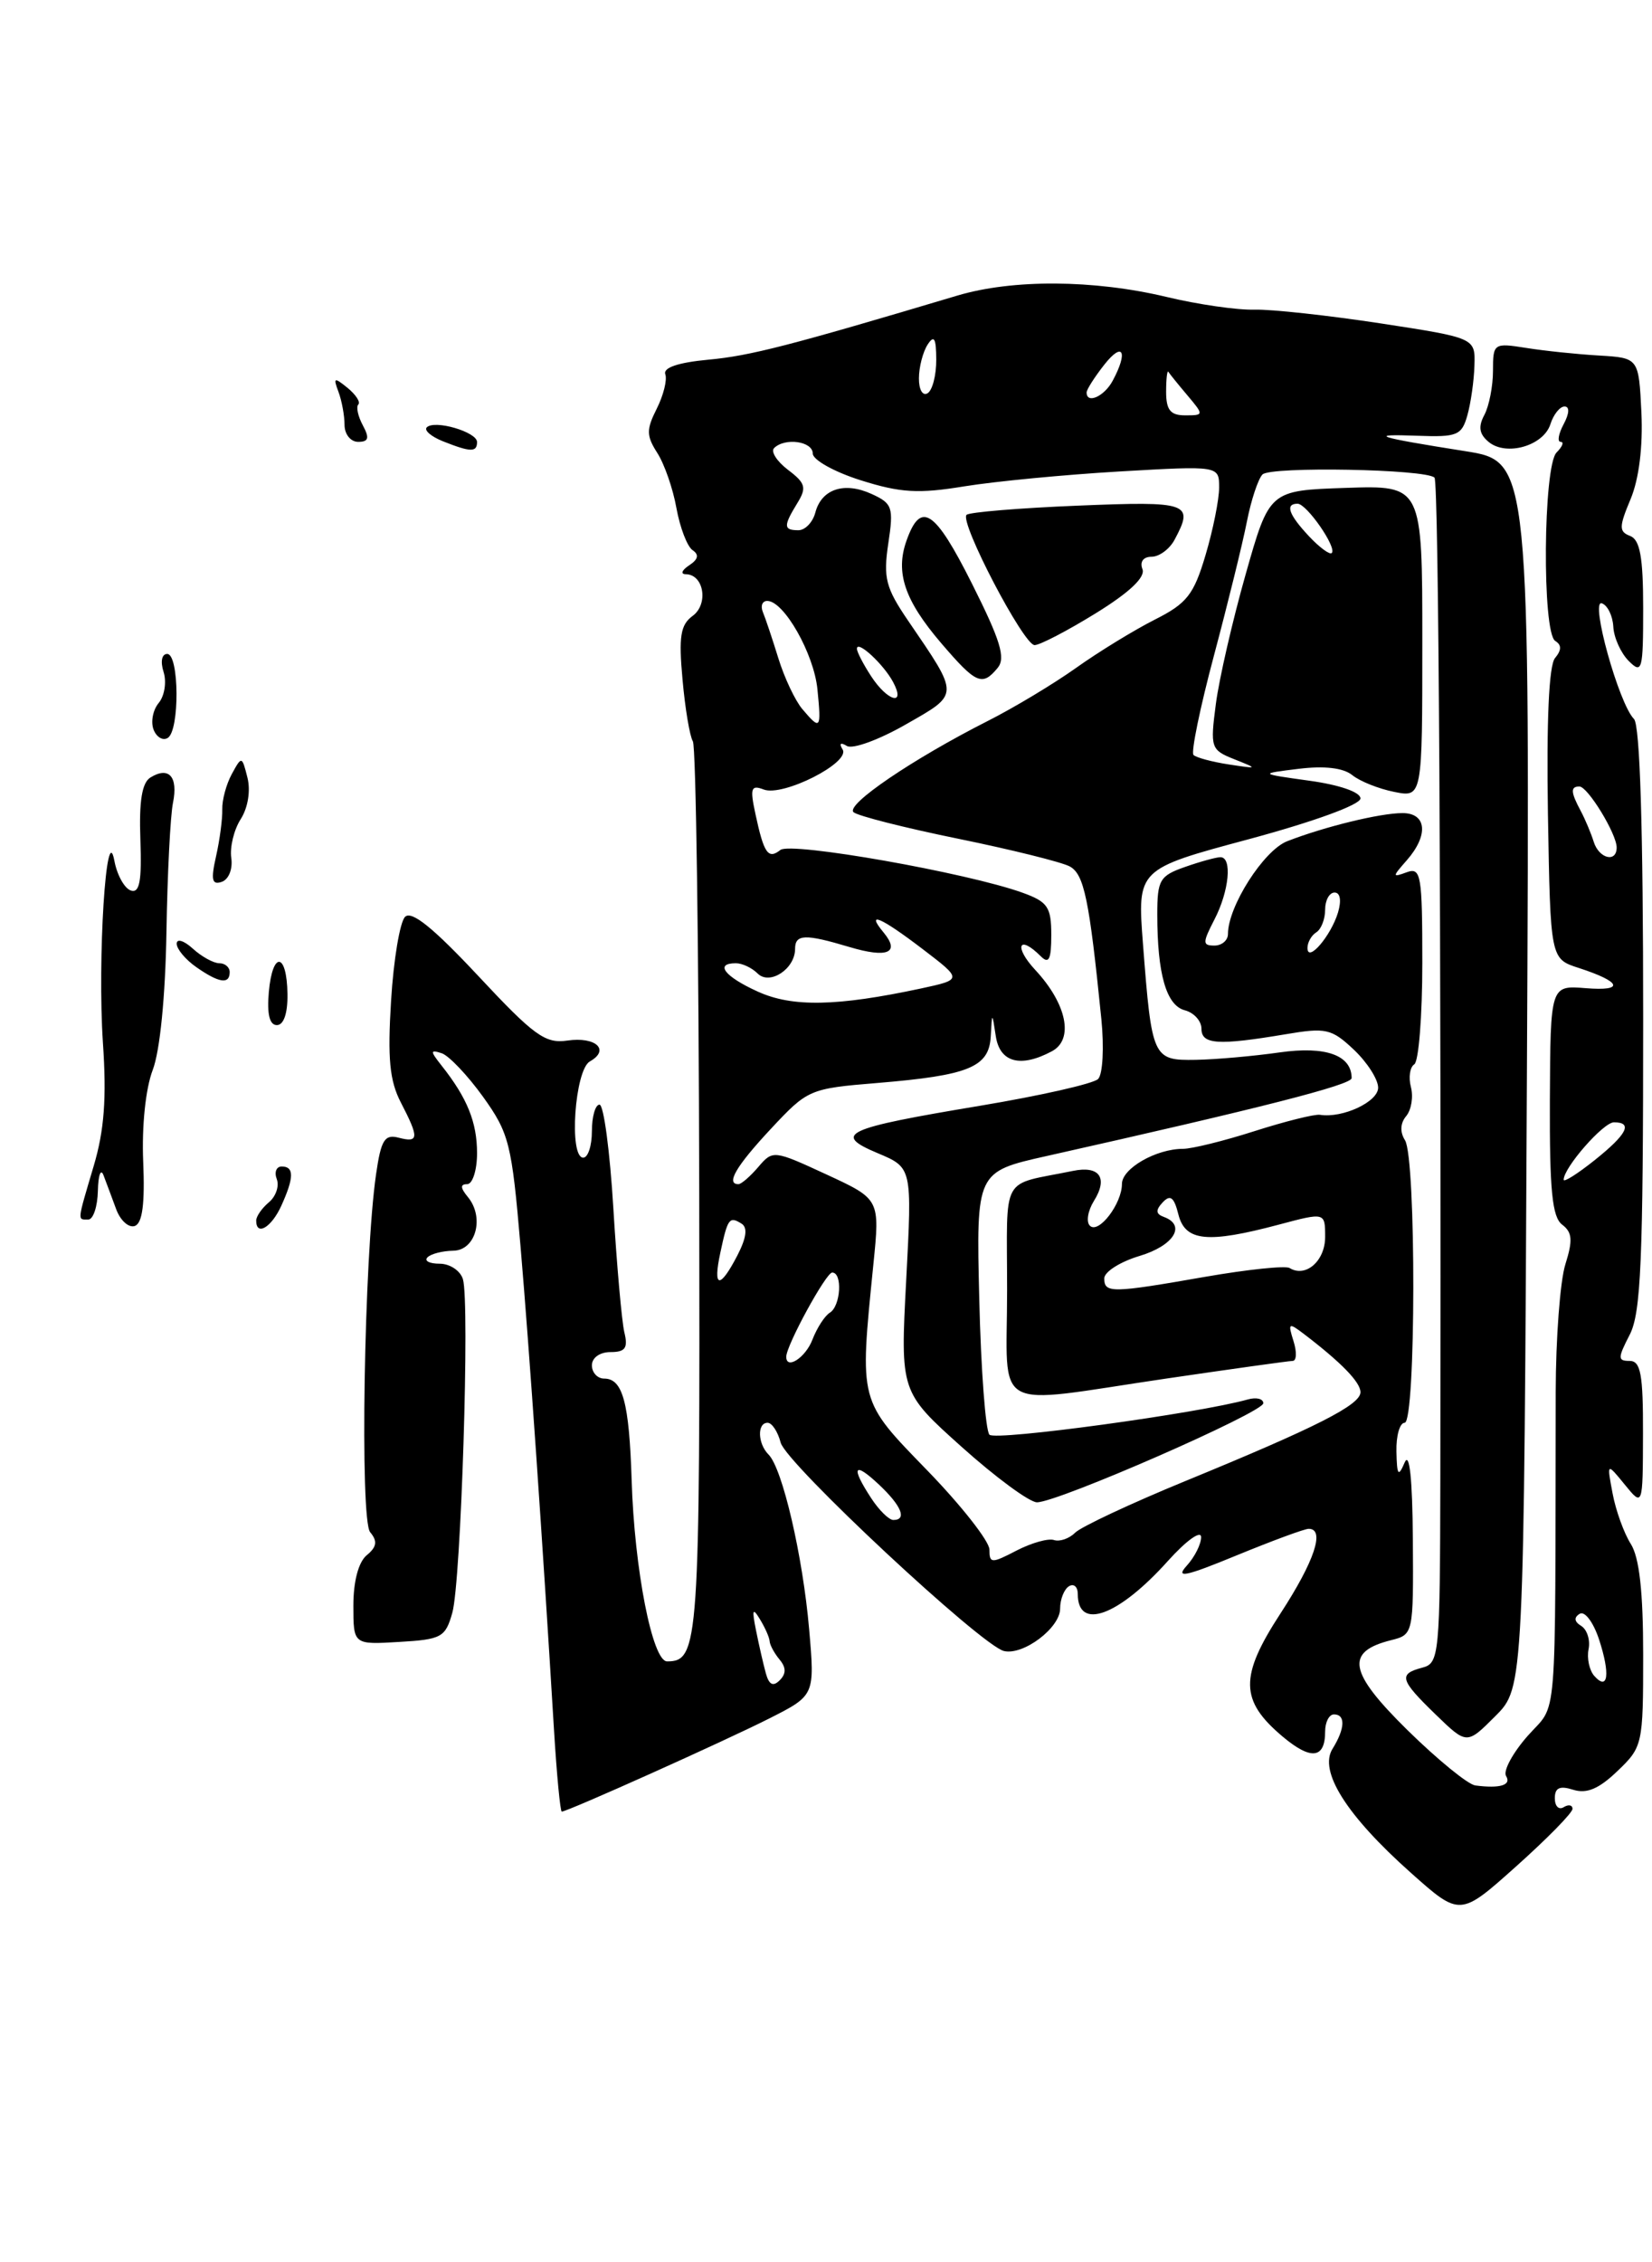 <?xml version="1.0" encoding="UTF-8" standalone="no"?>
<!DOCTYPE svg PUBLIC "-//W3C//DTD SVG 1.1//EN" "http://www.w3.org/Graphics/SVG/1.1/DTD/svg11.dtd" >
<svg xmlns="http://www.w3.org/2000/svg" xmlns:xlink="http://www.w3.org/1999/xlink" version="1.1" viewBox="0 0 187 256">
 <g >
 <path fill="currentColor"
d=" M 178.00 204.69 C 178.00 204.25 177.55 204.16 177.00 204.50 C 176.45 204.84 176.00 204.39 176.00 203.49 C 176.00 202.30 176.55 202.04 178.09 202.53 C 179.61 203.01 181.00 202.42 183.09 200.41 C 185.94 197.69 186.00 197.40 186.00 187.28 C 186.00 180.12 185.57 176.25 184.60 174.71 C 183.83 173.50 182.90 170.93 182.54 169.00 C 181.88 165.50 181.88 165.50 183.92 168.00 C 185.96 170.50 185.96 170.50 185.98 162.25 C 186.00 155.51 185.72 154.00 184.47 154.00 C 183.11 154.00 183.11 153.69 184.47 151.05 C 185.75 148.58 186.00 142.74 186.00 115.25 C 186.00 93.75 185.64 82.04 184.96 81.36 C 183.25 79.65 179.96 67.82 181.32 68.27 C 181.97 68.49 182.55 69.68 182.62 70.91 C 182.68 72.15 183.47 73.90 184.37 74.80 C 185.88 76.31 186.00 75.86 186.00 68.82 C 186.00 63.06 185.64 61.08 184.53 60.65 C 183.25 60.16 183.25 59.64 184.58 56.47 C 185.53 54.19 185.98 50.55 185.80 46.67 C 185.50 40.50 185.50 40.50 181.00 40.23 C 178.53 40.09 174.81 39.70 172.75 39.37 C 169.08 38.79 169.00 38.85 169.00 41.96 C 169.00 43.70 168.56 45.95 168.02 46.96 C 167.31 48.29 167.44 49.12 168.51 50.01 C 170.51 51.66 174.72 50.45 175.50 48.00 C 175.85 46.90 176.57 46.00 177.10 46.00 C 177.69 46.00 177.65 46.78 177.00 48.00 C 176.41 49.10 176.26 50.00 176.66 50.00 C 177.07 50.00 176.86 50.54 176.20 51.20 C 174.68 52.72 174.54 71.60 176.05 72.53 C 176.78 72.98 176.77 73.57 176.02 74.47 C 175.33 75.31 175.05 81.54 175.22 92.13 C 175.50 108.50 175.50 108.50 178.70 109.53 C 183.57 111.11 183.94 112.18 179.49 111.82 C 175.50 111.50 175.50 111.50 175.44 124.50 C 175.40 134.69 175.70 137.73 176.83 138.58 C 177.98 139.45 178.05 140.35 177.19 143.08 C 176.60 144.96 176.11 151.45 176.10 157.50 C 176.03 196.45 176.35 192.54 172.92 196.44 C 171.23 198.36 170.13 200.40 170.48 200.97 C 171.12 202.00 169.81 202.41 167.00 202.04 C 166.18 201.94 162.71 199.11 159.30 195.76 C 152.65 189.21 152.23 186.91 157.47 185.60 C 159.98 184.97 160.00 184.90 159.93 174.23 C 159.88 167.30 159.55 164.21 159.00 165.50 C 158.28 167.18 158.13 166.97 158.07 164.25 C 158.03 162.46 158.45 161.00 159.00 161.00 C 160.28 161.00 160.32 131.06 159.04 129.03 C 158.45 128.10 158.50 127.10 159.18 126.29 C 159.76 125.59 160.00 124.11 159.71 123.01 C 159.42 121.90 159.60 120.75 160.09 120.44 C 160.59 120.13 161.00 114.97 161.00 108.97 C 161.00 99.01 160.85 98.12 159.25 98.70 C 157.58 99.31 157.58 99.24 159.25 97.34 C 161.73 94.51 161.50 92.00 158.75 92.01 C 156.22 92.01 149.92 93.55 145.71 95.19 C 143.05 96.22 139.00 102.57 139.00 105.69 C 139.00 106.41 138.31 107.00 137.47 107.00 C 136.11 107.00 136.11 106.69 137.47 104.05 C 139.14 100.83 139.50 97.00 138.15 97.00 C 137.68 97.00 135.88 97.49 134.15 98.10 C 131.28 99.10 131.00 99.57 131.00 103.47 C 131.00 110.22 132.02 113.77 134.11 114.32 C 135.15 114.59 136.00 115.53 136.00 116.41 C 136.00 118.20 137.87 118.32 145.50 117.04 C 150.09 116.26 150.72 116.40 153.25 118.78 C 154.76 120.21 156.00 122.14 156.00 123.08 C 156.00 124.68 151.98 126.56 149.41 126.15 C 148.80 126.06 145.48 126.89 142.03 127.99 C 138.57 129.10 134.92 130.00 133.92 130.00 C 130.87 130.00 127.00 132.22 127.00 133.97 C 127.00 136.22 124.35 139.68 123.37 138.70 C 122.93 138.27 123.14 137.01 123.82 135.91 C 125.46 133.29 124.47 131.87 121.44 132.50 C 113.13 134.21 114.00 132.63 114.00 146.02 C 114.00 160.12 111.91 158.96 132.00 156.00 C 139.43 154.91 145.87 154.01 146.32 154.00 C 146.77 154.00 146.81 152.99 146.42 151.76 C 145.77 149.69 145.86 149.63 147.61 150.96 C 151.84 154.19 154.00 156.41 154.00 157.54 C 154.00 158.98 149.05 161.49 134.21 167.58 C 128.00 170.13 122.37 172.77 121.70 173.44 C 121.03 174.11 119.95 174.48 119.31 174.27 C 118.66 174.05 116.76 174.59 115.07 175.46 C 112.23 176.94 112.00 176.93 112.00 175.35 C 112.00 174.42 108.85 170.40 105.00 166.43 C 97.17 158.36 97.29 158.81 98.86 143.10 C 99.61 135.70 99.61 135.70 93.55 132.90 C 87.58 130.14 87.48 130.13 85.84 132.05 C 84.93 133.12 83.91 134.00 83.59 134.00 C 82.13 134.00 83.32 131.96 87.25 127.75 C 91.43 123.27 91.63 123.18 99.31 122.55 C 109.69 121.69 111.96 120.76 112.15 117.27 C 112.30 114.50 112.30 114.50 112.72 117.25 C 113.17 120.23 115.52 120.86 119.07 118.96 C 121.59 117.62 120.76 113.59 117.18 109.75 C 114.74 107.12 115.30 105.70 117.80 108.20 C 118.73 109.13 119.00 108.60 119.00 105.80 C 119.00 102.64 118.60 102.05 115.75 101.02 C 109.48 98.76 89.53 95.24 88.34 96.18 C 86.95 97.28 86.47 96.59 85.51 92.10 C 84.88 89.18 85.01 88.79 86.45 89.34 C 88.63 90.18 96.30 86.29 95.38 84.81 C 94.96 84.13 95.14 83.97 95.86 84.41 C 96.50 84.81 99.49 83.72 102.51 81.99 C 108.66 78.48 108.65 78.82 102.79 70.23 C 100.26 66.52 99.97 65.40 100.55 61.51 C 101.17 57.41 101.02 56.97 98.67 55.90 C 95.57 54.48 92.99 55.33 92.29 58.01 C 92.00 59.10 91.14 60.00 90.38 60.00 C 88.68 60.00 88.66 59.53 90.25 56.94 C 91.33 55.19 91.19 54.67 89.20 53.17 C 87.94 52.21 87.23 51.10 87.62 50.71 C 88.84 49.49 92.00 49.93 92.00 51.32 C 92.00 52.04 94.45 53.41 97.44 54.35 C 101.94 55.77 103.96 55.89 109.19 55.03 C 112.66 54.47 120.56 53.71 126.75 53.35 C 138.00 52.70 138.00 52.70 138.00 55.17 C 138.00 56.53 137.31 59.97 136.46 62.82 C 135.13 67.30 134.35 68.29 130.71 70.12 C 128.40 71.29 124.39 73.74 121.82 75.57 C 119.25 77.40 114.75 80.10 111.82 81.58 C 103.31 85.89 95.67 91.08 96.62 91.91 C 97.10 92.33 102.43 93.68 108.46 94.91 C 114.48 96.14 120.16 97.55 121.08 98.04 C 122.72 98.92 123.30 101.73 124.67 115.32 C 124.99 118.55 124.83 121.57 124.30 122.10 C 123.77 122.63 117.75 123.99 110.92 125.13 C 95.55 127.69 94.18 128.32 99.37 130.50 C 103.25 132.13 103.25 132.13 102.58 144.82 C 101.91 157.50 101.91 157.50 108.88 163.75 C 112.72 167.19 116.54 170.00 117.38 170.00 C 119.75 170.00 143.00 159.83 143.00 158.79 C 143.00 158.28 142.21 158.09 141.25 158.36 C 135.69 159.93 112.68 163.07 112.00 162.35 C 111.56 161.88 111.04 155.00 110.85 147.05 C 110.50 132.60 110.50 132.60 118.50 130.81 C 142.72 125.38 153.00 122.76 153.00 122.00 C 153.00 119.40 150.06 118.35 144.85 119.09 C 141.91 119.51 137.64 119.89 135.36 119.93 C 130.49 120.01 130.38 119.78 129.38 106.82 C 128.73 98.35 128.73 98.35 141.37 94.96 C 148.71 92.98 154.00 91.06 154.00 90.35 C 154.00 89.64 151.64 88.82 148.25 88.35 C 142.50 87.55 142.50 87.55 147.00 87.00 C 149.91 86.64 152.05 86.89 153.07 87.71 C 153.93 88.41 156.06 89.26 157.82 89.61 C 161.00 90.25 161.00 90.25 161.00 72.59 C 161.00 54.92 161.00 54.92 152.34 55.21 C 143.69 55.50 143.69 55.50 141.00 65.00 C 139.52 70.22 138.00 76.82 137.63 79.66 C 136.98 84.63 137.06 84.86 139.73 85.92 C 142.44 87.00 142.43 87.01 139.07 86.50 C 137.19 86.21 135.40 85.73 135.10 85.43 C 134.80 85.14 135.84 80.08 137.41 74.20 C 138.98 68.31 140.66 61.49 141.14 59.04 C 141.62 56.59 142.42 54.18 142.91 53.69 C 143.84 52.76 161.42 53.08 162.38 54.05 C 162.86 54.53 163.15 104.76 163.04 167.34 C 163.00 187.33 162.92 188.21 161.00 188.71 C 158.27 189.43 158.45 190.08 162.52 194.02 C 166.04 197.43 166.04 197.43 169.27 194.19 C 172.50 190.96 172.50 190.96 172.84 121.59 C 173.18 52.21 173.18 52.21 165.84 51.05 C 155.82 49.47 154.64 49.09 160.45 49.31 C 164.95 49.48 165.46 49.27 166.10 47.00 C 166.49 45.62 166.85 43.09 166.90 41.37 C 167.00 38.24 167.00 38.24 156.25 36.59 C 150.34 35.69 143.93 34.99 142.00 35.04 C 140.07 35.10 135.57 34.45 132.00 33.59 C 123.80 31.64 114.63 31.58 108.36 33.45 C 89.40 39.11 84.90 40.27 80.20 40.70 C 76.78 41.02 75.04 41.60 75.31 42.35 C 75.54 42.98 75.10 44.74 74.34 46.25 C 73.15 48.61 73.16 49.31 74.40 51.25 C 75.20 52.49 76.18 55.30 76.57 57.50 C 76.97 59.70 77.79 61.84 78.39 62.25 C 79.16 62.77 79.04 63.30 78.00 63.98 C 77.17 64.53 77.01 64.98 77.64 64.98 C 79.68 65.01 80.22 68.36 78.41 69.69 C 77.03 70.70 76.81 72.02 77.26 76.90 C 77.55 80.18 78.08 83.32 78.43 83.89 C 78.78 84.45 79.10 107.43 79.15 134.96 C 79.24 186.12 79.11 188.00 75.51 188.00 C 73.85 188.00 71.81 177.59 71.50 167.50 C 71.22 158.69 70.49 156.00 68.39 156.00 C 67.63 156.00 67.00 155.32 67.00 154.50 C 67.00 153.64 67.90 153.00 69.11 153.00 C 70.79 153.00 71.11 152.54 70.67 150.75 C 70.38 149.51 69.82 143.21 69.43 136.75 C 69.04 130.29 68.34 125.00 67.86 125.00 C 67.39 125.00 67.00 126.35 67.00 128.00 C 67.00 129.65 66.56 131.00 66.02 131.00 C 64.37 131.00 65.06 121.07 66.77 120.11 C 69.09 118.81 67.44 117.28 64.22 117.75 C 61.72 118.12 60.44 117.19 54.13 110.43 C 49.05 105.00 46.59 103.01 45.85 103.75 C 45.27 104.33 44.55 108.59 44.27 113.21 C 43.86 119.78 44.10 122.29 45.37 124.75 C 47.46 128.78 47.42 129.34 45.12 128.74 C 43.54 128.33 43.13 128.99 42.57 132.87 C 41.21 142.22 40.72 171.96 41.90 173.38 C 42.75 174.40 42.66 175.04 41.51 175.99 C 40.58 176.76 40.00 178.94 40.00 181.68 C 40.00 186.11 40.00 186.11 45.18 185.80 C 49.98 185.52 50.42 185.28 51.20 182.50 C 52.19 179.01 53.19 147.34 52.40 144.75 C 52.11 143.79 50.92 143.00 49.77 143.00 C 48.61 143.00 47.99 142.68 48.39 142.28 C 48.78 141.88 50.10 141.55 51.30 141.53 C 53.86 141.50 54.88 137.76 52.95 135.44 C 52.11 134.42 52.08 134.00 52.88 134.00 C 53.49 134.00 54.00 132.42 54.00 130.49 C 54.00 127.00 52.89 124.25 50.00 120.60 C 48.68 118.93 48.68 118.76 49.99 119.18 C 50.81 119.45 52.91 121.66 54.67 124.10 C 57.64 128.24 57.93 129.41 58.92 141.02 C 59.92 152.71 61.42 174.41 62.71 195.75 C 63.02 200.84 63.42 205.00 63.59 205.00 C 64.24 205.00 82.08 196.99 87.08 194.46 C 92.24 191.85 92.24 191.85 91.59 184.34 C 90.87 176.07 88.57 166.17 87.00 164.60 C 85.76 163.36 85.69 161.00 86.89 161.00 C 87.38 161.00 88.05 162.01 88.37 163.25 C 88.98 165.60 111.12 186.25 113.65 186.83 C 115.85 187.34 120.00 184.20 120.00 182.04 C 120.00 180.98 120.45 179.84 121.00 179.50 C 121.55 179.16 122.00 179.56 122.00 180.38 C 122.00 184.56 126.61 182.87 132.21 176.63 C 134.25 174.36 135.93 173.14 135.96 173.92 C 135.98 174.70 135.25 176.17 134.33 177.18 C 133.01 178.64 134.17 178.40 139.97 176.01 C 143.99 174.36 147.66 173.00 148.14 173.00 C 150.02 173.00 148.80 176.66 144.95 182.57 C 140.29 189.72 140.34 192.43 145.19 196.51 C 148.40 199.21 150.00 199.02 150.00 195.94 C 150.00 194.87 150.45 194.00 151.00 194.00 C 152.33 194.00 152.26 195.60 150.84 197.89 C 149.25 200.42 152.41 205.43 159.71 211.93 C 165.27 216.88 165.27 216.88 171.63 211.19 C 175.13 208.06 178.00 205.14 178.00 204.69 Z  M 112.93 75.58 C 113.86 74.46 113.25 72.47 110.01 66.02 C 105.81 57.66 104.22 56.63 102.61 61.19 C 101.33 64.79 102.40 67.94 106.54 72.78 C 110.49 77.39 111.18 77.70 112.93 75.58 Z  M 124.03 69.40 C 127.84 67.05 129.68 65.32 129.32 64.40 C 129.00 63.57 129.42 63.00 130.36 63.00 C 131.22 63.00 132.40 62.13 132.96 61.07 C 135.19 56.91 134.60 56.70 121.98 57.22 C 115.36 57.49 109.71 57.96 109.41 58.26 C 108.59 59.07 115.87 73.00 117.11 73.00 C 117.71 73.00 120.82 71.38 124.03 69.40 Z  M 13.15 136.83 C 12.68 135.55 12.03 133.82 11.72 133.00 C 11.41 132.18 11.12 132.96 11.08 134.75 C 11.04 136.54 10.55 138.00 10.00 138.00 C 8.74 138.00 8.71 138.35 10.61 131.93 C 11.80 127.92 12.08 124.29 11.65 118.00 C 11.02 108.56 12.03 92.50 12.95 97.42 C 13.25 99.02 14.09 100.53 14.81 100.77 C 15.80 101.10 16.06 99.73 15.89 95.01 C 15.73 90.66 16.07 88.57 17.03 87.98 C 19.12 86.69 20.18 87.89 19.58 90.85 C 19.28 92.31 18.95 98.90 18.84 105.50 C 18.72 112.73 18.11 118.92 17.29 121.07 C 16.48 123.18 16.04 127.43 16.21 131.46 C 16.41 136.22 16.12 138.42 15.26 138.73 C 14.57 138.97 13.62 138.11 13.15 136.83 Z  M 29.00 138.12 C 29.00 137.64 29.65 136.71 30.44 136.05 C 31.23 135.39 31.63 134.21 31.33 133.43 C 31.03 132.64 31.28 132.00 31.89 132.00 C 33.31 132.00 33.29 133.26 31.84 136.45 C 30.72 138.91 29.00 139.92 29.00 138.12 Z  M 30.43 112.25 C 30.85 107.57 32.48 107.76 32.54 112.50 C 32.57 114.66 32.12 116.00 31.34 116.00 C 30.51 116.00 30.21 114.76 30.43 112.25 Z  M 22.22 109.44 C 21.00 108.59 20.00 107.39 20.00 106.79 C 20.00 106.18 20.82 106.43 21.83 107.35 C 22.83 108.26 24.18 109.00 24.83 109.00 C 25.47 109.00 26.00 109.45 26.00 110.00 C 26.00 111.42 24.79 111.24 22.22 109.44 Z  M 24.46 96.88 C 24.88 95.02 25.19 92.64 25.16 91.59 C 25.13 90.54 25.61 88.74 26.24 87.59 C 27.36 85.53 27.39 85.54 28.01 88.00 C 28.38 89.47 28.07 91.40 27.25 92.69 C 26.48 93.89 26.00 95.87 26.18 97.09 C 26.36 98.34 25.89 99.52 25.10 99.79 C 23.99 100.17 23.85 99.57 24.46 96.88 Z  M 17.38 82.55 C 17.05 81.68 17.31 80.33 17.97 79.54 C 18.63 78.74 18.87 77.17 18.52 76.05 C 18.14 74.86 18.31 74.00 18.93 74.00 C 20.29 74.00 20.35 82.67 18.99 83.50 C 18.44 83.85 17.71 83.42 17.38 82.55 Z  M 50.10 49.92 C 48.79 49.39 47.98 48.69 48.31 48.36 C 49.19 47.47 54.00 48.88 54.00 50.02 C 54.00 51.20 53.26 51.18 50.10 49.92 Z  M 39.00 48.08 C 39.00 47.03 38.69 45.34 38.31 44.33 C 37.70 42.71 37.82 42.66 39.34 43.89 C 40.28 44.66 40.83 45.51 40.56 45.77 C 40.29 46.04 40.52 47.10 41.07 48.13 C 41.85 49.58 41.72 50.00 40.54 50.00 C 39.69 50.00 39.00 49.14 39.00 48.08 Z  M 86.69 189.35 C 86.41 188.33 85.91 186.15 85.58 184.50 C 85.10 182.13 85.19 181.86 86.02 183.23 C 86.60 184.18 87.10 185.30 87.12 185.73 C 87.15 186.15 87.65 187.08 88.24 187.79 C 89.00 188.70 89.00 189.40 88.26 190.14 C 87.51 190.89 87.05 190.65 86.69 189.35 Z  M 180.47 189.65 C 179.91 189.02 179.61 187.65 179.82 186.62 C 180.03 185.59 179.65 184.40 178.99 183.99 C 178.20 183.51 178.14 183.03 178.81 182.62 C 179.38 182.26 180.35 183.55 181.00 185.50 C 182.29 189.42 182.04 191.41 180.47 189.65 Z  M 98.62 169.54 C 96.27 165.95 96.64 165.31 99.50 168.00 C 102.05 170.40 102.70 172.00 101.12 172.00 C 100.63 172.00 99.50 170.89 98.62 169.54 Z  M 89.00 153.53 C 89.00 152.25 93.50 144.00 94.20 144.00 C 95.39 144.00 95.17 147.78 93.94 148.54 C 93.35 148.90 92.47 150.28 91.96 151.60 C 91.19 153.62 89.00 155.05 89.00 153.53 Z  M 125.00 144.66 C 125.00 143.92 126.80 142.78 129.00 142.12 C 132.87 140.96 134.31 138.65 131.75 137.71 C 130.82 137.37 130.79 136.94 131.62 136.05 C 132.48 135.14 132.90 135.47 133.39 137.43 C 134.16 140.47 136.67 140.73 144.75 138.58 C 150.00 137.18 150.00 137.18 150.00 139.98 C 150.00 142.69 147.80 144.61 145.98 143.49 C 145.51 143.20 141.22 143.65 136.44 144.48 C 125.81 146.34 125.00 146.35 125.00 144.66 Z  M 81.54 141.75 C 82.37 137.86 82.56 137.61 83.93 138.46 C 84.65 138.90 84.50 140.06 83.47 142.06 C 81.47 145.92 80.67 145.79 81.54 141.75 Z  M 177.00 133.50 C 177.00 132.13 181.49 127.00 182.69 127.00 C 184.87 127.00 184.18 128.35 180.50 131.29 C 178.57 132.83 177.00 133.82 177.00 133.50 Z  M 85.76 112.20 C 82.01 110.50 80.86 109.00 83.30 109.00 C 84.02 109.00 85.12 109.52 85.76 110.16 C 87.13 111.53 90.00 109.64 90.00 107.38 C 90.00 105.70 91.13 105.66 96.14 107.16 C 100.45 108.45 101.93 107.83 100.02 105.52 C 97.95 103.03 99.69 103.77 104.47 107.42 C 108.95 110.84 108.95 110.84 104.23 111.86 C 94.72 113.89 89.67 113.99 85.76 112.20 Z  M 148.00 107.27 C 148.00 106.64 148.45 105.84 149.00 105.50 C 149.55 105.16 150.00 104.01 150.00 102.94 C 150.00 101.87 150.48 101.00 151.07 101.00 C 151.71 101.00 151.86 101.90 151.46 103.25 C 150.66 105.91 148.00 109.01 148.00 107.27 Z  M 180.40 95.25 C 180.10 94.29 179.44 92.72 178.93 91.76 C 177.79 89.64 177.76 89.00 178.78 89.00 C 179.73 89.00 183.00 94.36 183.00 95.90 C 183.00 97.67 180.99 97.16 180.40 95.25 Z  M 90.83 80.25 C 90.01 79.29 88.79 76.70 88.11 74.50 C 87.43 72.30 86.64 69.94 86.35 69.25 C 86.07 68.56 86.29 68.00 86.85 68.00 C 88.74 68.00 92.13 73.97 92.53 78.00 C 92.98 82.53 92.88 82.67 90.83 80.25 Z  M 98.62 76.54 C 97.73 75.18 97.00 73.77 97.00 73.41 C 97.00 72.38 100.00 75.14 101.09 77.17 C 102.57 79.93 100.49 79.40 98.62 76.54 Z  M 148.17 60.68 C 145.87 58.23 145.44 57.00 146.88 57.00 C 147.91 57.00 151.36 61.97 150.75 62.58 C 150.53 62.81 149.36 61.95 148.17 60.68 Z  M 132.00 44.33 C 132.00 42.87 132.12 41.85 132.26 42.08 C 132.40 42.31 133.37 43.51 134.42 44.75 C 136.29 46.97 136.28 47.00 134.15 47.00 C 132.49 47.00 132.00 46.40 132.00 44.33 Z  M 104.02 42.81 C 104.02 41.54 104.47 39.83 105.00 39.00 C 105.74 37.86 105.97 38.26 105.98 40.69 C 105.99 42.45 105.55 44.16 105.00 44.50 C 104.44 44.84 104.01 44.10 104.02 42.81 Z  M 123.00 44.41 C 123.00 44.08 123.90 42.67 125.00 41.27 C 127.10 38.60 127.73 39.77 125.96 43.07 C 125.01 44.86 123.00 45.76 123.00 44.41 Z "/>
</g>
</svg>